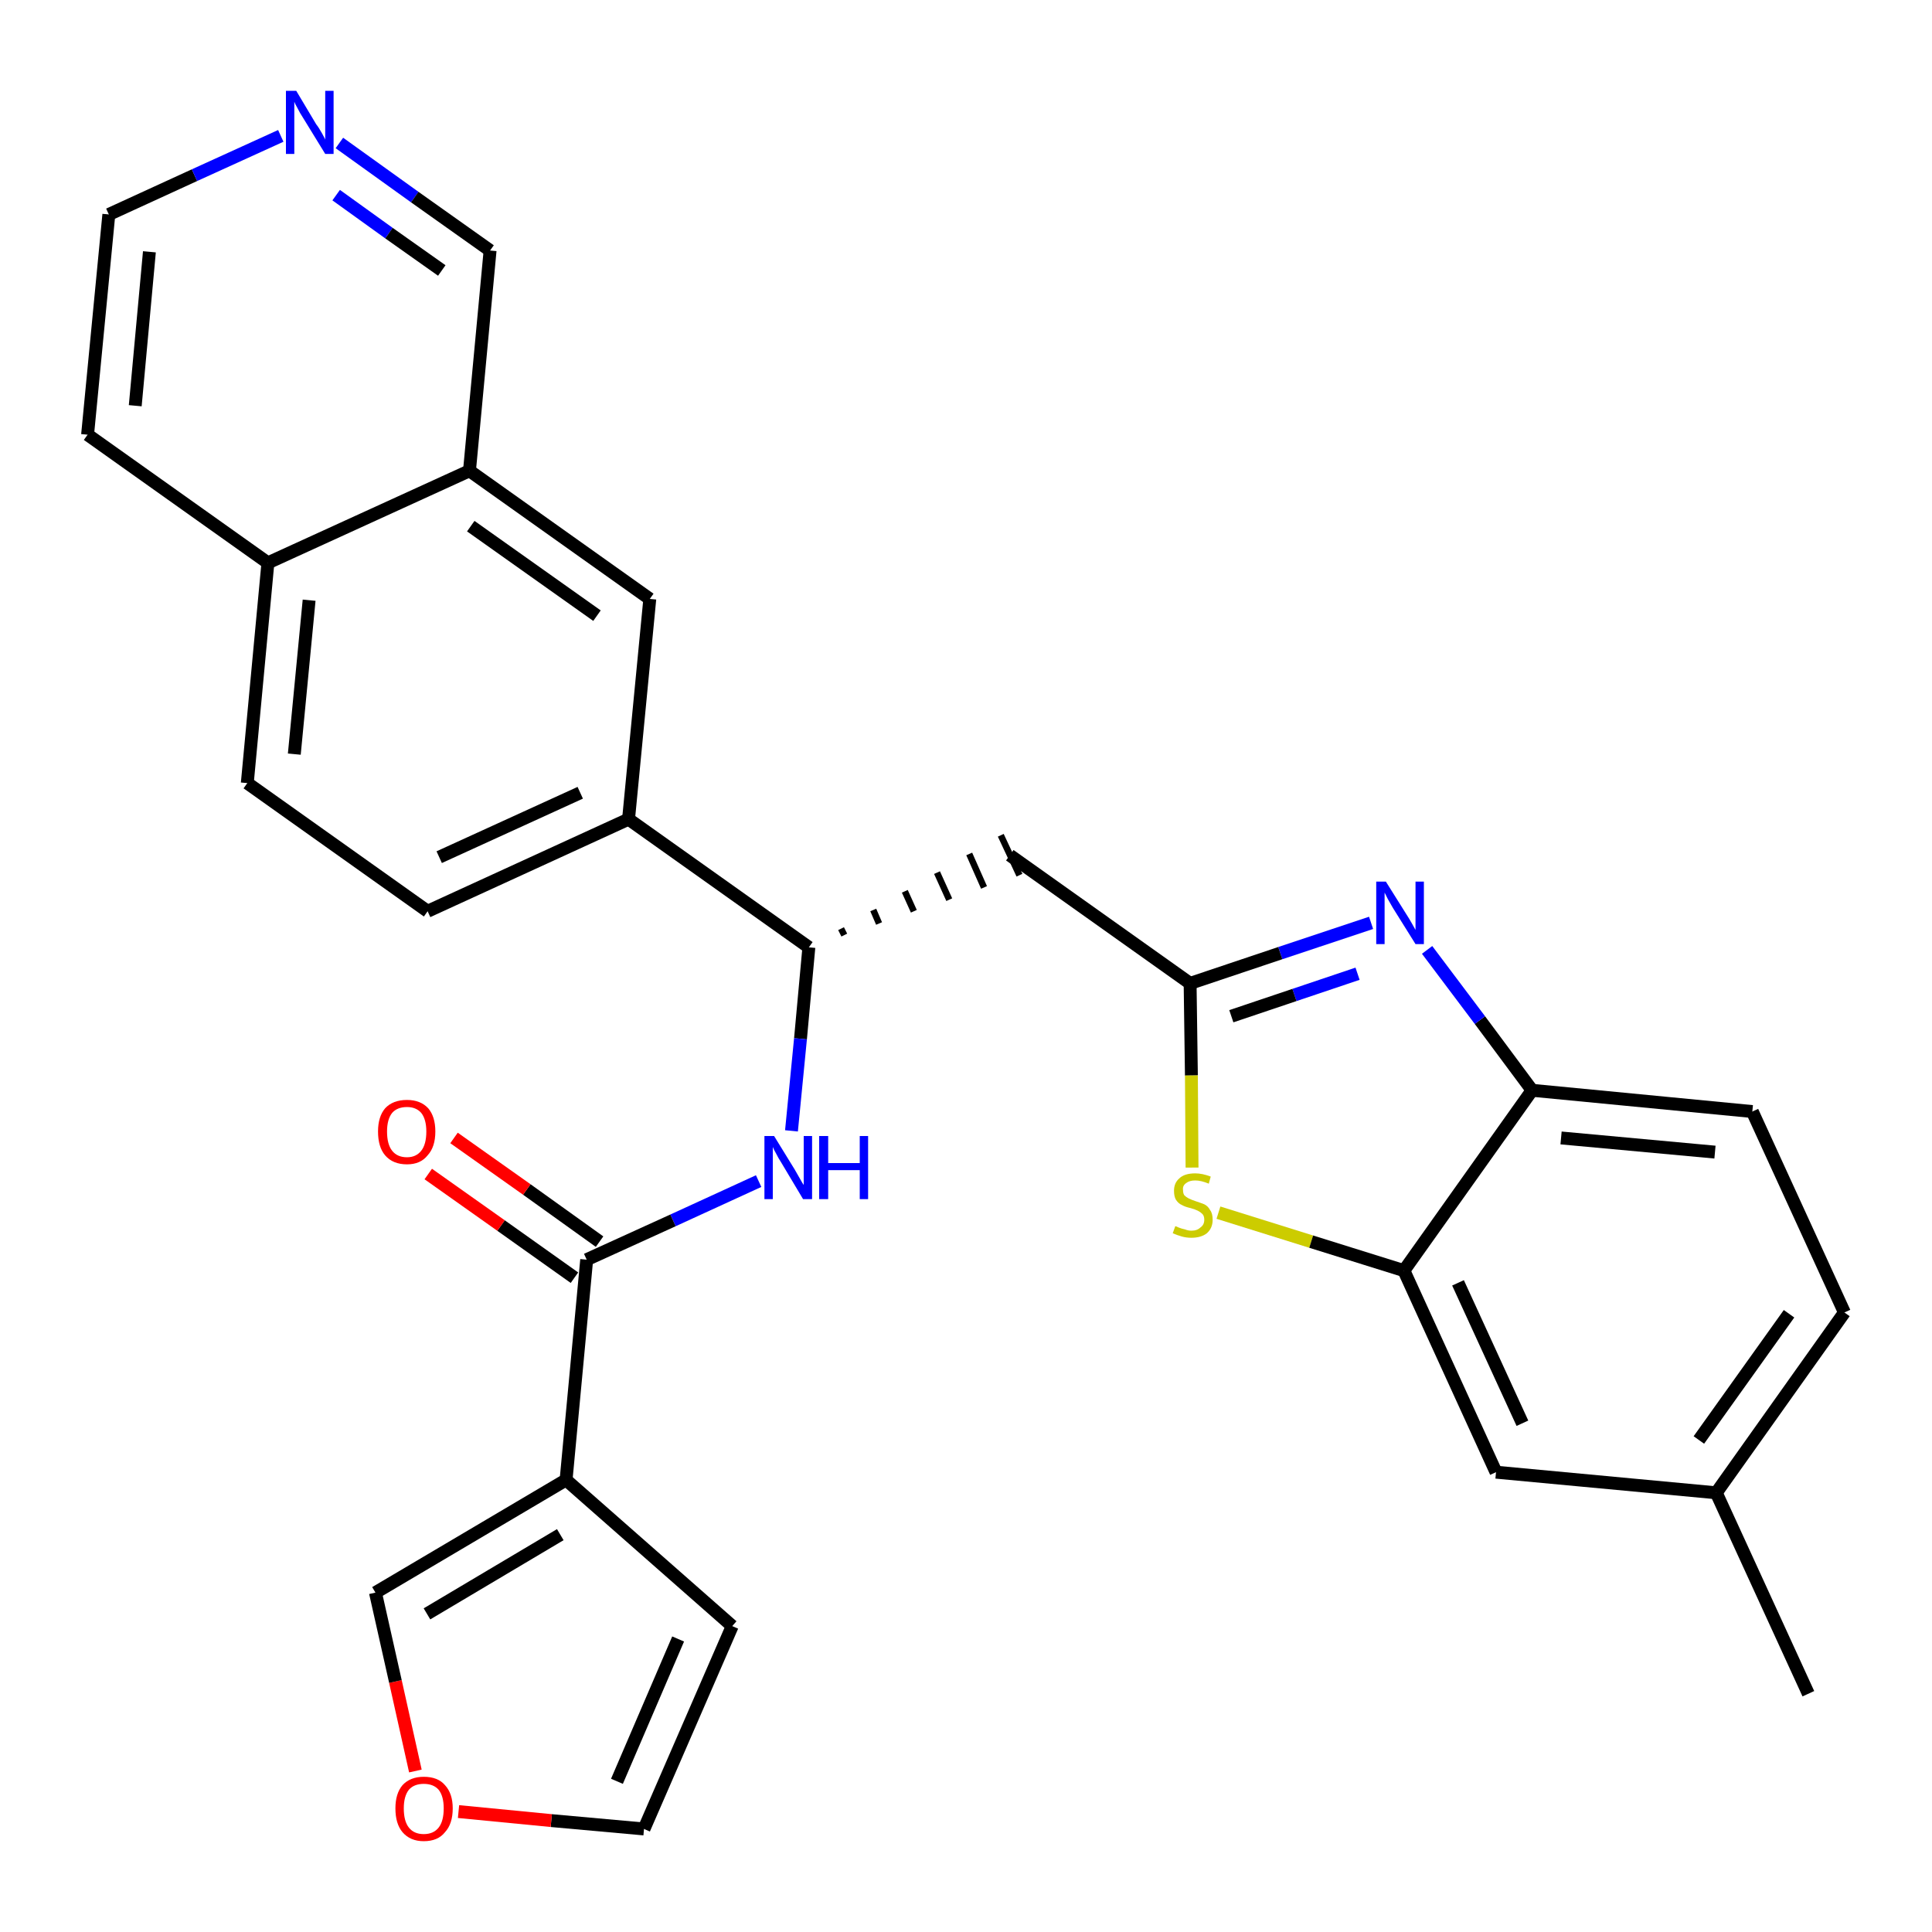<?xml version='1.0' encoding='iso-8859-1'?>
<svg version='1.1' baseProfile='full'
              xmlns='http://www.w3.org/2000/svg'
                      xmlns:rdkit='http://www.rdkit.org/xml'
                      xmlns:xlink='http://www.w3.org/1999/xlink'
                  xml:space='preserve'
width='300px' height='300px' viewBox='0 0 300 300'>
<!-- END OF HEADER -->
<path class='bond-0 atom-0 atom-1' d='M 280.8,263.0 L 266.5,231.8' style='fill:none;fill-rule:evenodd;stroke:#000000;stroke-width:2.0px;stroke-linecap:butt;stroke-linejoin:miter;stroke-opacity:1' />
<path class='bond-1 atom-1 atom-2' d='M 266.5,231.8 L 286.4,203.8' style='fill:none;fill-rule:evenodd;stroke:#000000;stroke-width:2.0px;stroke-linecap:butt;stroke-linejoin:miter;stroke-opacity:1' />
<path class='bond-1 atom-1 atom-2' d='M 263.8,223.6 L 277.8,204.0' style='fill:none;fill-rule:evenodd;stroke:#000000;stroke-width:2.0px;stroke-linecap:butt;stroke-linejoin:miter;stroke-opacity:1' />
<path class='bond-29 atom-29 atom-1' d='M 232.3,228.6 L 266.5,231.8' style='fill:none;fill-rule:evenodd;stroke:#000000;stroke-width:2.0px;stroke-linecap:butt;stroke-linejoin:miter;stroke-opacity:1' />
<path class='bond-2 atom-2 atom-3' d='M 286.4,203.8 L 272.1,172.6' style='fill:none;fill-rule:evenodd;stroke:#000000;stroke-width:2.0px;stroke-linecap:butt;stroke-linejoin:miter;stroke-opacity:1' />
<path class='bond-3 atom-3 atom-4' d='M 272.1,172.6 L 237.9,169.3' style='fill:none;fill-rule:evenodd;stroke:#000000;stroke-width:2.0px;stroke-linecap:butt;stroke-linejoin:miter;stroke-opacity:1' />
<path class='bond-3 atom-3 atom-4' d='M 266.3,178.9 L 242.4,176.7' style='fill:none;fill-rule:evenodd;stroke:#000000;stroke-width:2.0px;stroke-linecap:butt;stroke-linejoin:miter;stroke-opacity:1' />
<path class='bond-4 atom-4 atom-5' d='M 237.9,169.3 L 229.8,158.4' style='fill:none;fill-rule:evenodd;stroke:#000000;stroke-width:2.0px;stroke-linecap:butt;stroke-linejoin:miter;stroke-opacity:1' />
<path class='bond-4 atom-4 atom-5' d='M 229.8,158.4 L 221.6,147.5' style='fill:none;fill-rule:evenodd;stroke:#0000FF;stroke-width:2.0px;stroke-linecap:butt;stroke-linejoin:miter;stroke-opacity:1' />
<path class='bond-30 atom-28 atom-4' d='M 218.0,197.3 L 237.9,169.3' style='fill:none;fill-rule:evenodd;stroke:#000000;stroke-width:2.0px;stroke-linecap:butt;stroke-linejoin:miter;stroke-opacity:1' />
<path class='bond-5 atom-5 atom-6' d='M 212.9,143.3 L 198.8,148.0' style='fill:none;fill-rule:evenodd;stroke:#0000FF;stroke-width:2.0px;stroke-linecap:butt;stroke-linejoin:miter;stroke-opacity:1' />
<path class='bond-5 atom-5 atom-6' d='M 198.8,148.0 L 184.8,152.7' style='fill:none;fill-rule:evenodd;stroke:#000000;stroke-width:2.0px;stroke-linecap:butt;stroke-linejoin:miter;stroke-opacity:1' />
<path class='bond-5 atom-5 atom-6' d='M 210.8,151.2 L 201.0,154.5' style='fill:none;fill-rule:evenodd;stroke:#0000FF;stroke-width:2.0px;stroke-linecap:butt;stroke-linejoin:miter;stroke-opacity:1' />
<path class='bond-5 atom-5 atom-6' d='M 201.0,154.5 L 191.2,157.8' style='fill:none;fill-rule:evenodd;stroke:#000000;stroke-width:2.0px;stroke-linecap:butt;stroke-linejoin:miter;stroke-opacity:1' />
<path class='bond-6 atom-6 atom-7' d='M 184.8,152.7 L 156.8,132.8' style='fill:none;fill-rule:evenodd;stroke:#000000;stroke-width:2.0px;stroke-linecap:butt;stroke-linejoin:miter;stroke-opacity:1' />
<path class='bond-26 atom-6 atom-27' d='M 184.8,152.7 L 185.0,167.0' style='fill:none;fill-rule:evenodd;stroke:#000000;stroke-width:2.0px;stroke-linecap:butt;stroke-linejoin:miter;stroke-opacity:1' />
<path class='bond-26 atom-6 atom-27' d='M 185.0,167.0 L 185.1,181.3' style='fill:none;fill-rule:evenodd;stroke:#CCCC00;stroke-width:2.0px;stroke-linecap:butt;stroke-linejoin:miter;stroke-opacity:1' />
<path class='bond-7 atom-8 atom-7' d='M 131.1,145.2 L 130.6,144.2' style='fill:none;fill-rule:evenodd;stroke:#000000;stroke-width:1.0px;stroke-linecap:butt;stroke-linejoin:miter;stroke-opacity:1' />
<path class='bond-7 atom-8 atom-7' d='M 136.5,143.4 L 135.6,141.3' style='fill:none;fill-rule:evenodd;stroke:#000000;stroke-width:1.0px;stroke-linecap:butt;stroke-linejoin:miter;stroke-opacity:1' />
<path class='bond-7 atom-8 atom-7' d='M 141.9,141.5 L 140.5,138.4' style='fill:none;fill-rule:evenodd;stroke:#000000;stroke-width:1.0px;stroke-linecap:butt;stroke-linejoin:miter;stroke-opacity:1' />
<path class='bond-7 atom-8 atom-7' d='M 147.4,139.7 L 145.5,135.5' style='fill:none;fill-rule:evenodd;stroke:#000000;stroke-width:1.0px;stroke-linecap:butt;stroke-linejoin:miter;stroke-opacity:1' />
<path class='bond-7 atom-8 atom-7' d='M 152.8,137.8 L 150.5,132.6' style='fill:none;fill-rule:evenodd;stroke:#000000;stroke-width:1.0px;stroke-linecap:butt;stroke-linejoin:miter;stroke-opacity:1' />
<path class='bond-7 atom-8 atom-7' d='M 158.3,135.9 L 155.4,129.7' style='fill:none;fill-rule:evenodd;stroke:#000000;stroke-width:1.0px;stroke-linecap:butt;stroke-linejoin:miter;stroke-opacity:1' />
<path class='bond-8 atom-8 atom-9' d='M 125.6,147.1 L 124.3,161.3' style='fill:none;fill-rule:evenodd;stroke:#000000;stroke-width:2.0px;stroke-linecap:butt;stroke-linejoin:miter;stroke-opacity:1' />
<path class='bond-8 atom-8 atom-9' d='M 124.3,161.3 L 122.9,175.6' style='fill:none;fill-rule:evenodd;stroke:#0000FF;stroke-width:2.0px;stroke-linecap:butt;stroke-linejoin:miter;stroke-opacity:1' />
<path class='bond-16 atom-8 atom-17' d='M 125.6,147.1 L 97.6,127.2' style='fill:none;fill-rule:evenodd;stroke:#000000;stroke-width:2.0px;stroke-linecap:butt;stroke-linejoin:miter;stroke-opacity:1' />
<path class='bond-9 atom-9 atom-10' d='M 117.8,183.4 L 104.5,189.5' style='fill:none;fill-rule:evenodd;stroke:#0000FF;stroke-width:2.0px;stroke-linecap:butt;stroke-linejoin:miter;stroke-opacity:1' />
<path class='bond-9 atom-9 atom-10' d='M 104.5,189.5 L 91.1,195.6' style='fill:none;fill-rule:evenodd;stroke:#000000;stroke-width:2.0px;stroke-linecap:butt;stroke-linejoin:miter;stroke-opacity:1' />
<path class='bond-10 atom-10 atom-11' d='M 93.1,192.8 L 81.8,184.7' style='fill:none;fill-rule:evenodd;stroke:#000000;stroke-width:2.0px;stroke-linecap:butt;stroke-linejoin:miter;stroke-opacity:1' />
<path class='bond-10 atom-10 atom-11' d='M 81.8,184.7 L 70.5,176.7' style='fill:none;fill-rule:evenodd;stroke:#FF0000;stroke-width:2.0px;stroke-linecap:butt;stroke-linejoin:miter;stroke-opacity:1' />
<path class='bond-10 atom-10 atom-11' d='M 89.2,198.4 L 77.8,190.3' style='fill:none;fill-rule:evenodd;stroke:#000000;stroke-width:2.0px;stroke-linecap:butt;stroke-linejoin:miter;stroke-opacity:1' />
<path class='bond-10 atom-10 atom-11' d='M 77.8,190.3 L 66.5,182.3' style='fill:none;fill-rule:evenodd;stroke:#FF0000;stroke-width:2.0px;stroke-linecap:butt;stroke-linejoin:miter;stroke-opacity:1' />
<path class='bond-11 atom-10 atom-12' d='M 91.1,195.6 L 87.9,229.8' style='fill:none;fill-rule:evenodd;stroke:#000000;stroke-width:2.0px;stroke-linecap:butt;stroke-linejoin:miter;stroke-opacity:1' />
<path class='bond-12 atom-12 atom-13' d='M 87.9,229.8 L 113.7,252.5' style='fill:none;fill-rule:evenodd;stroke:#000000;stroke-width:2.0px;stroke-linecap:butt;stroke-linejoin:miter;stroke-opacity:1' />
<path class='bond-31 atom-16 atom-12' d='M 58.3,247.3 L 87.9,229.8' style='fill:none;fill-rule:evenodd;stroke:#000000;stroke-width:2.0px;stroke-linecap:butt;stroke-linejoin:miter;stroke-opacity:1' />
<path class='bond-31 atom-16 atom-12' d='M 66.3,250.6 L 87.0,238.3' style='fill:none;fill-rule:evenodd;stroke:#000000;stroke-width:2.0px;stroke-linecap:butt;stroke-linejoin:miter;stroke-opacity:1' />
<path class='bond-13 atom-13 atom-14' d='M 113.7,252.5 L 100.0,284.0' style='fill:none;fill-rule:evenodd;stroke:#000000;stroke-width:2.0px;stroke-linecap:butt;stroke-linejoin:miter;stroke-opacity:1' />
<path class='bond-13 atom-13 atom-14' d='M 105.3,254.5 L 95.8,276.6' style='fill:none;fill-rule:evenodd;stroke:#000000;stroke-width:2.0px;stroke-linecap:butt;stroke-linejoin:miter;stroke-opacity:1' />
<path class='bond-14 atom-14 atom-15' d='M 100.0,284.0 L 85.6,282.7' style='fill:none;fill-rule:evenodd;stroke:#000000;stroke-width:2.0px;stroke-linecap:butt;stroke-linejoin:miter;stroke-opacity:1' />
<path class='bond-14 atom-14 atom-15' d='M 85.6,282.7 L 71.2,281.3' style='fill:none;fill-rule:evenodd;stroke:#FF0000;stroke-width:2.0px;stroke-linecap:butt;stroke-linejoin:miter;stroke-opacity:1' />
<path class='bond-15 atom-15 atom-16' d='M 64.5,275.0 L 61.4,261.1' style='fill:none;fill-rule:evenodd;stroke:#FF0000;stroke-width:2.0px;stroke-linecap:butt;stroke-linejoin:miter;stroke-opacity:1' />
<path class='bond-15 atom-15 atom-16' d='M 61.4,261.1 L 58.3,247.3' style='fill:none;fill-rule:evenodd;stroke:#000000;stroke-width:2.0px;stroke-linecap:butt;stroke-linejoin:miter;stroke-opacity:1' />
<path class='bond-17 atom-17 atom-18' d='M 97.6,127.2 L 66.4,141.5' style='fill:none;fill-rule:evenodd;stroke:#000000;stroke-width:2.0px;stroke-linecap:butt;stroke-linejoin:miter;stroke-opacity:1' />
<path class='bond-17 atom-17 atom-18' d='M 90.1,123.1 L 68.2,133.1' style='fill:none;fill-rule:evenodd;stroke:#000000;stroke-width:2.0px;stroke-linecap:butt;stroke-linejoin:miter;stroke-opacity:1' />
<path class='bond-32 atom-26 atom-17' d='M 100.9,93.0 L 97.6,127.2' style='fill:none;fill-rule:evenodd;stroke:#000000;stroke-width:2.0px;stroke-linecap:butt;stroke-linejoin:miter;stroke-opacity:1' />
<path class='bond-18 atom-18 atom-19' d='M 66.4,141.5 L 38.4,121.6' style='fill:none;fill-rule:evenodd;stroke:#000000;stroke-width:2.0px;stroke-linecap:butt;stroke-linejoin:miter;stroke-opacity:1' />
<path class='bond-19 atom-19 atom-20' d='M 38.4,121.6 L 41.6,87.4' style='fill:none;fill-rule:evenodd;stroke:#000000;stroke-width:2.0px;stroke-linecap:butt;stroke-linejoin:miter;stroke-opacity:1' />
<path class='bond-19 atom-19 atom-20' d='M 45.7,117.1 L 48.0,93.2' style='fill:none;fill-rule:evenodd;stroke:#000000;stroke-width:2.0px;stroke-linecap:butt;stroke-linejoin:miter;stroke-opacity:1' />
<path class='bond-20 atom-20 atom-21' d='M 41.6,87.4 L 13.6,67.5' style='fill:none;fill-rule:evenodd;stroke:#000000;stroke-width:2.0px;stroke-linecap:butt;stroke-linejoin:miter;stroke-opacity:1' />
<path class='bond-33 atom-25 atom-20' d='M 72.9,73.1 L 41.6,87.4' style='fill:none;fill-rule:evenodd;stroke:#000000;stroke-width:2.0px;stroke-linecap:butt;stroke-linejoin:miter;stroke-opacity:1' />
<path class='bond-21 atom-21 atom-22' d='M 13.6,67.5 L 16.9,33.3' style='fill:none;fill-rule:evenodd;stroke:#000000;stroke-width:2.0px;stroke-linecap:butt;stroke-linejoin:miter;stroke-opacity:1' />
<path class='bond-21 atom-21 atom-22' d='M 21.0,63.0 L 23.2,39.1' style='fill:none;fill-rule:evenodd;stroke:#000000;stroke-width:2.0px;stroke-linecap:butt;stroke-linejoin:miter;stroke-opacity:1' />
<path class='bond-22 atom-22 atom-23' d='M 16.9,33.3 L 30.2,27.2' style='fill:none;fill-rule:evenodd;stroke:#000000;stroke-width:2.0px;stroke-linecap:butt;stroke-linejoin:miter;stroke-opacity:1' />
<path class='bond-22 atom-22 atom-23' d='M 30.2,27.2 L 43.6,21.1' style='fill:none;fill-rule:evenodd;stroke:#0000FF;stroke-width:2.0px;stroke-linecap:butt;stroke-linejoin:miter;stroke-opacity:1' />
<path class='bond-23 atom-23 atom-24' d='M 52.7,22.2 L 64.4,30.6' style='fill:none;fill-rule:evenodd;stroke:#0000FF;stroke-width:2.0px;stroke-linecap:butt;stroke-linejoin:miter;stroke-opacity:1' />
<path class='bond-23 atom-23 atom-24' d='M 64.4,30.6 L 76.1,38.9' style='fill:none;fill-rule:evenodd;stroke:#000000;stroke-width:2.0px;stroke-linecap:butt;stroke-linejoin:miter;stroke-opacity:1' />
<path class='bond-23 atom-23 atom-24' d='M 52.2,30.3 L 60.4,36.2' style='fill:none;fill-rule:evenodd;stroke:#0000FF;stroke-width:2.0px;stroke-linecap:butt;stroke-linejoin:miter;stroke-opacity:1' />
<path class='bond-23 atom-23 atom-24' d='M 60.4,36.2 L 68.6,42.0' style='fill:none;fill-rule:evenodd;stroke:#000000;stroke-width:2.0px;stroke-linecap:butt;stroke-linejoin:miter;stroke-opacity:1' />
<path class='bond-24 atom-24 atom-25' d='M 76.1,38.9 L 72.9,73.1' style='fill:none;fill-rule:evenodd;stroke:#000000;stroke-width:2.0px;stroke-linecap:butt;stroke-linejoin:miter;stroke-opacity:1' />
<path class='bond-25 atom-25 atom-26' d='M 72.9,73.1 L 100.9,93.0' style='fill:none;fill-rule:evenodd;stroke:#000000;stroke-width:2.0px;stroke-linecap:butt;stroke-linejoin:miter;stroke-opacity:1' />
<path class='bond-25 atom-25 atom-26' d='M 73.1,81.7 L 92.7,95.6' style='fill:none;fill-rule:evenodd;stroke:#000000;stroke-width:2.0px;stroke-linecap:butt;stroke-linejoin:miter;stroke-opacity:1' />
<path class='bond-27 atom-27 atom-28' d='M 189.2,188.3 L 203.6,192.8' style='fill:none;fill-rule:evenodd;stroke:#CCCC00;stroke-width:2.0px;stroke-linecap:butt;stroke-linejoin:miter;stroke-opacity:1' />
<path class='bond-27 atom-27 atom-28' d='M 203.6,192.8 L 218.0,197.3' style='fill:none;fill-rule:evenodd;stroke:#000000;stroke-width:2.0px;stroke-linecap:butt;stroke-linejoin:miter;stroke-opacity:1' />
<path class='bond-28 atom-28 atom-29' d='M 218.0,197.3 L 232.3,228.6' style='fill:none;fill-rule:evenodd;stroke:#000000;stroke-width:2.0px;stroke-linecap:butt;stroke-linejoin:miter;stroke-opacity:1' />
<path class='bond-28 atom-28 atom-29' d='M 226.4,199.2 L 236.4,221.0' style='fill:none;fill-rule:evenodd;stroke:#000000;stroke-width:2.0px;stroke-linecap:butt;stroke-linejoin:miter;stroke-opacity:1' />
<path  class='atom-5' d='M 215.2 136.9
L 218.4 142.0
Q 218.8 142.6, 219.3 143.5
Q 219.8 144.4, 219.8 144.4
L 219.8 136.9
L 221.1 136.9
L 221.1 146.6
L 219.8 146.6
L 216.3 141.0
Q 215.9 140.3, 215.5 139.6
Q 215.1 138.8, 215.0 138.6
L 215.0 146.6
L 213.7 146.6
L 213.7 136.9
L 215.2 136.9
' fill='#0000FF'/>
<path  class='atom-9' d='M 120.2 176.4
L 123.4 181.6
Q 123.7 182.1, 124.2 183.0
Q 124.7 183.9, 124.8 184.0
L 124.8 176.4
L 126.1 176.4
L 126.1 186.2
L 124.7 186.2
L 121.3 180.5
Q 120.9 179.9, 120.5 179.1
Q 120.1 178.4, 120.0 178.1
L 120.0 186.2
L 118.7 186.2
L 118.7 176.4
L 120.2 176.4
' fill='#0000FF'/>
<path  class='atom-9' d='M 127.2 176.4
L 128.6 176.4
L 128.6 180.6
L 133.5 180.6
L 133.5 176.4
L 134.8 176.4
L 134.8 186.2
L 133.5 186.2
L 133.5 181.7
L 128.6 181.7
L 128.6 186.2
L 127.2 186.2
L 127.2 176.4
' fill='#0000FF'/>
<path  class='atom-11' d='M 58.7 175.7
Q 58.7 173.4, 59.8 172.1
Q 61.0 170.8, 63.2 170.8
Q 65.3 170.8, 66.5 172.1
Q 67.6 173.4, 67.6 175.7
Q 67.6 178.1, 66.4 179.4
Q 65.3 180.8, 63.2 180.8
Q 61.0 180.8, 59.8 179.4
Q 58.7 178.1, 58.7 175.7
M 63.2 179.7
Q 64.6 179.7, 65.4 178.7
Q 66.2 177.7, 66.2 175.7
Q 66.2 173.8, 65.4 172.8
Q 64.6 171.9, 63.2 171.9
Q 61.7 171.9, 60.9 172.8
Q 60.1 173.8, 60.1 175.7
Q 60.1 177.7, 60.9 178.7
Q 61.7 179.7, 63.2 179.7
' fill='#FF0000'/>
<path  class='atom-15' d='M 61.4 280.8
Q 61.4 278.5, 62.5 277.2
Q 63.7 275.9, 65.8 275.9
Q 68.0 275.9, 69.1 277.2
Q 70.3 278.5, 70.3 280.8
Q 70.3 283.2, 69.1 284.5
Q 68.0 285.9, 65.8 285.9
Q 63.7 285.9, 62.5 284.5
Q 61.4 283.2, 61.4 280.8
M 65.8 284.8
Q 67.3 284.8, 68.1 283.8
Q 68.9 282.8, 68.9 280.8
Q 68.9 278.9, 68.1 277.9
Q 67.3 277.0, 65.8 277.0
Q 64.3 277.0, 63.5 277.9
Q 62.7 278.9, 62.7 280.8
Q 62.7 282.8, 63.5 283.8
Q 64.3 284.8, 65.8 284.8
' fill='#FF0000'/>
<path  class='atom-23' d='M 46.0 14.1
L 49.1 19.3
Q 49.5 19.8, 50.0 20.7
Q 50.5 21.6, 50.5 21.7
L 50.5 14.1
L 51.8 14.1
L 51.8 23.9
L 50.5 23.9
L 47.0 18.2
Q 46.6 17.6, 46.2 16.8
Q 45.8 16.1, 45.7 15.8
L 45.7 23.9
L 44.4 23.9
L 44.4 14.1
L 46.0 14.1
' fill='#0000FF'/>
<path  class='atom-27' d='M 182.5 190.4
Q 182.6 190.4, 183.0 190.6
Q 183.5 190.8, 184.0 190.9
Q 184.5 191.1, 185.0 191.1
Q 185.9 191.1, 186.4 190.6
Q 187.0 190.2, 187.0 189.4
Q 187.0 188.8, 186.7 188.5
Q 186.4 188.2, 186.0 188.0
Q 185.6 187.8, 184.9 187.6
Q 184.0 187.4, 183.5 187.1
Q 183.0 186.9, 182.6 186.3
Q 182.3 185.8, 182.3 184.9
Q 182.3 183.7, 183.1 183.0
Q 183.9 182.2, 185.6 182.2
Q 186.7 182.2, 188.0 182.7
L 187.7 183.8
Q 186.5 183.3, 185.6 183.3
Q 184.7 183.3, 184.2 183.7
Q 183.6 184.1, 183.7 184.8
Q 183.7 185.3, 183.9 185.6
Q 184.2 185.9, 184.6 186.1
Q 185.0 186.3, 185.6 186.5
Q 186.5 186.8, 187.0 187.0
Q 187.6 187.3, 187.9 187.9
Q 188.3 188.4, 188.3 189.4
Q 188.3 190.7, 187.4 191.5
Q 186.5 192.2, 185.0 192.2
Q 184.2 192.2, 183.5 192.0
Q 182.8 191.8, 182.1 191.5
L 182.5 190.4
' fill='#CCCC00'/>
</svg>
